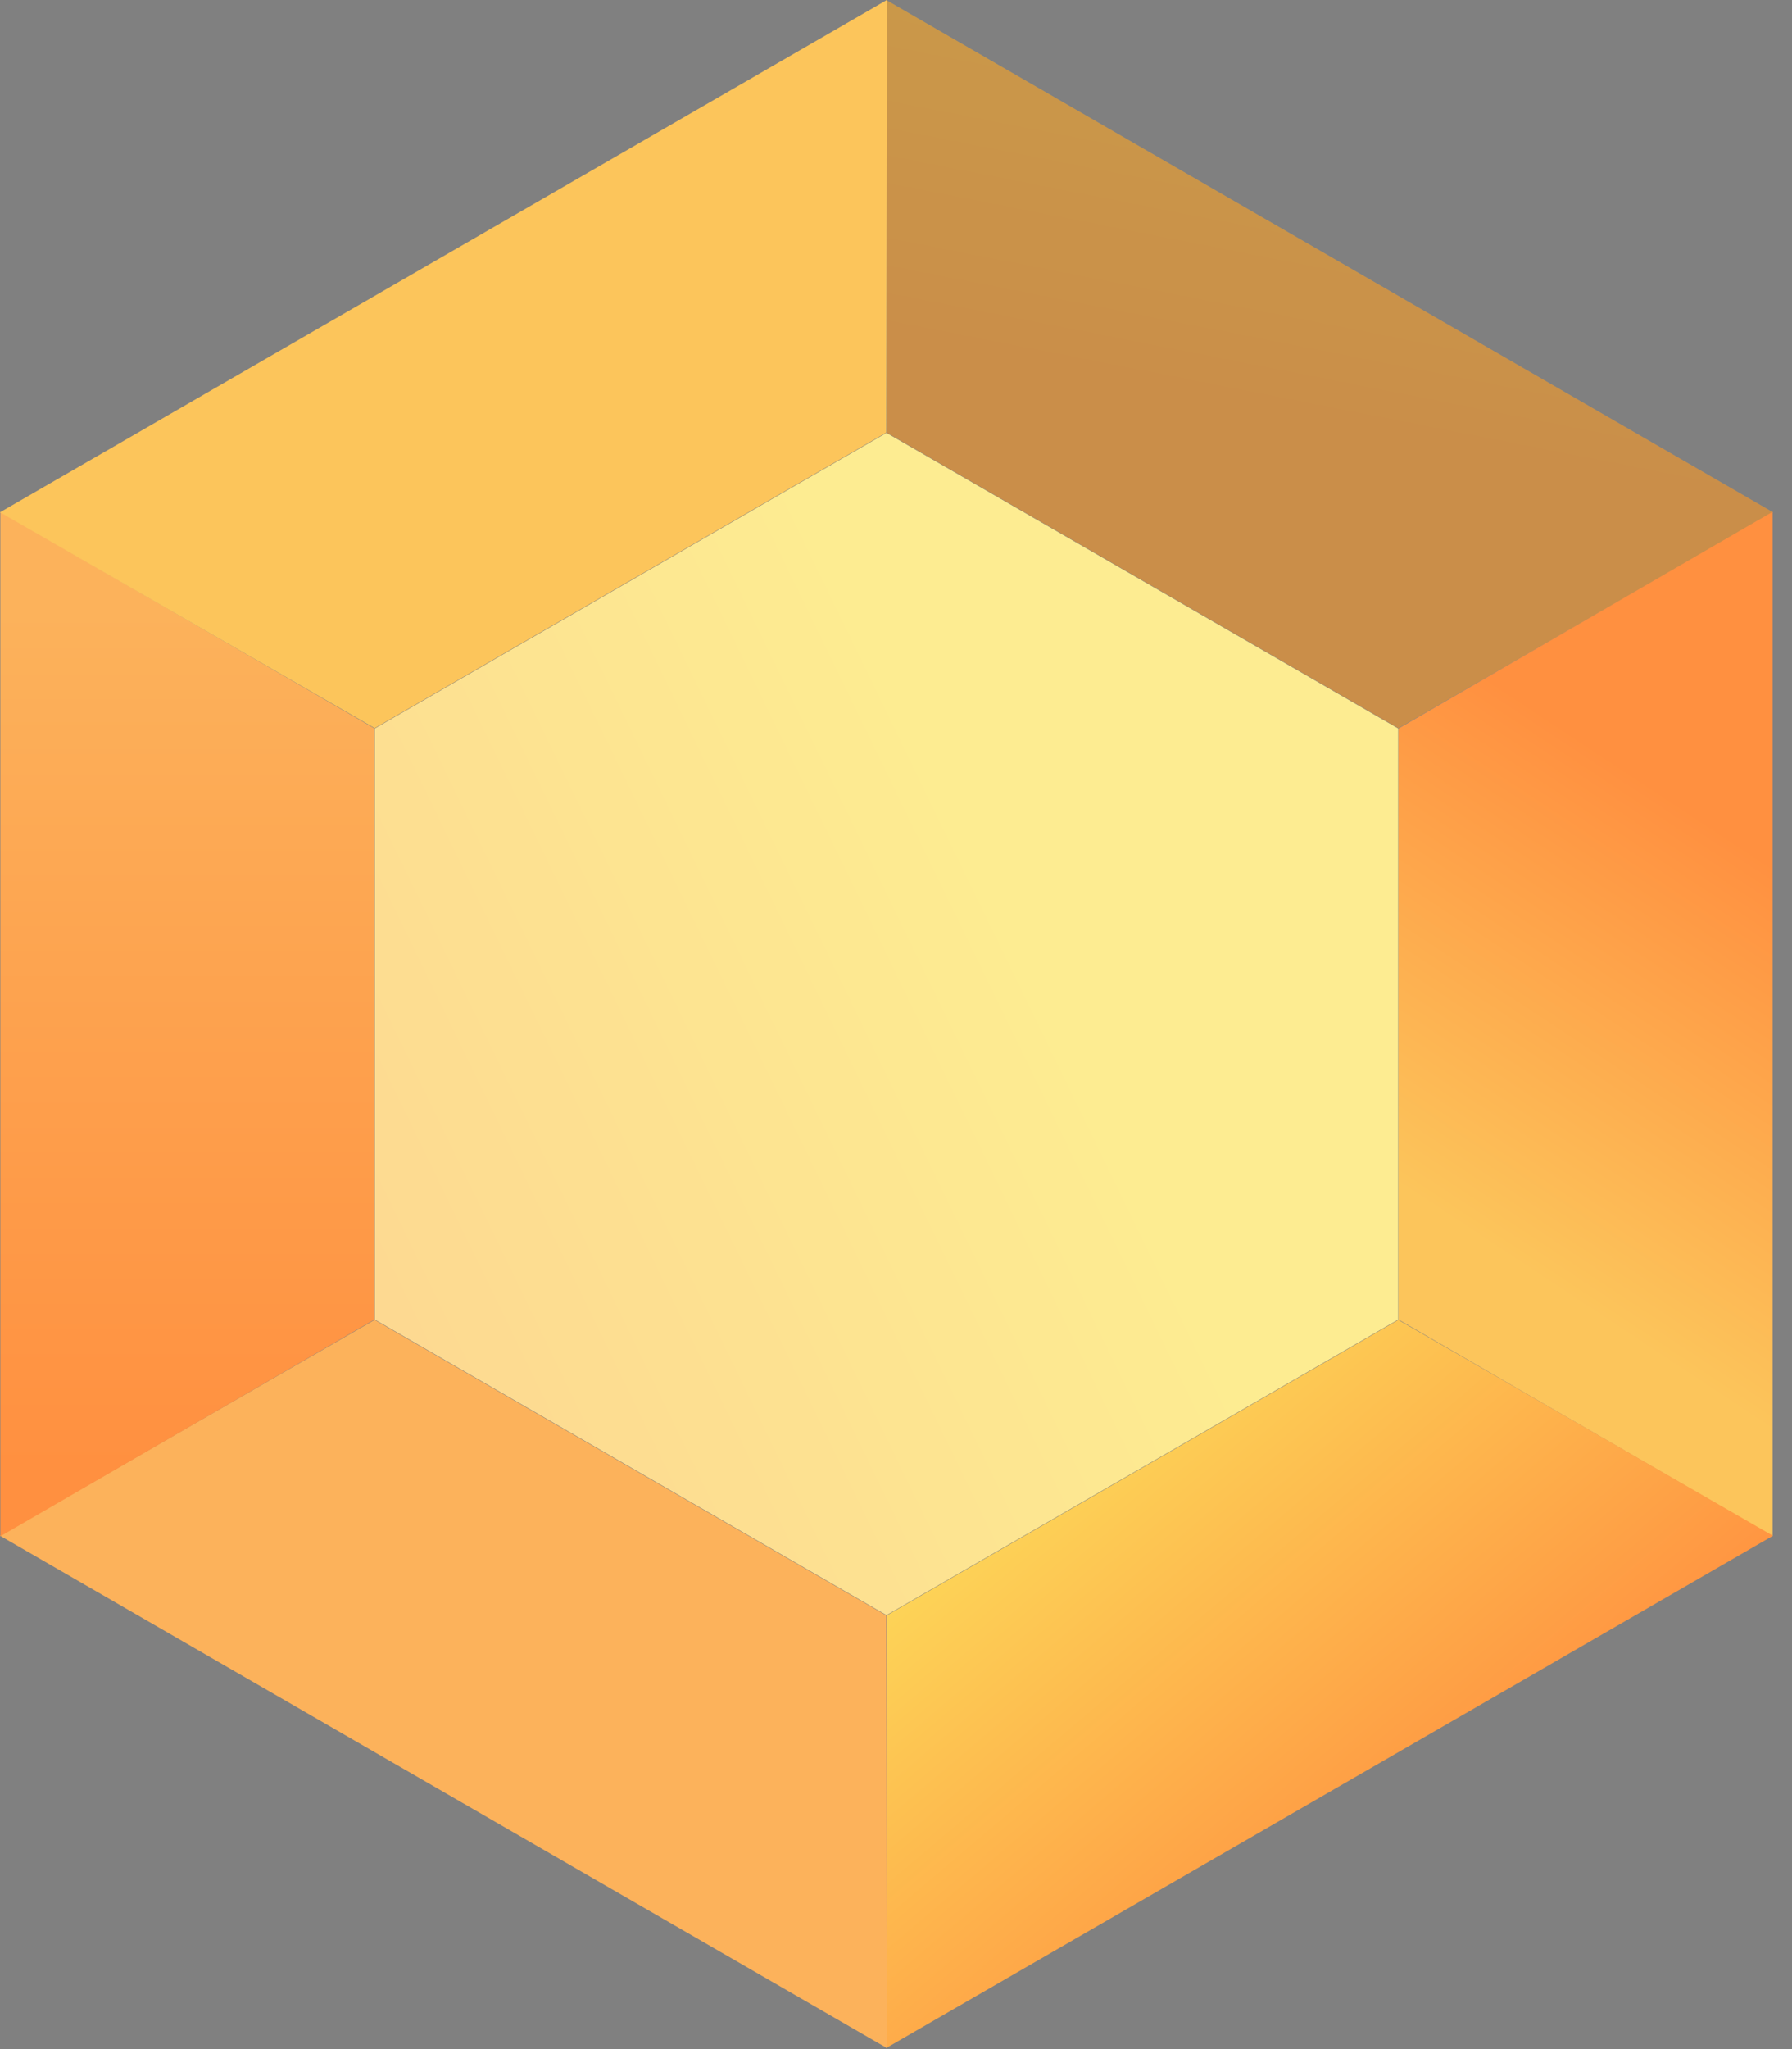 <svg width="91" height="104" viewBox="0 0 91 104" fill="none" xmlns="http://www.w3.org/2000/svg">
<rect x="0" y="0" width="91" height="104" fill="#808080" stroke="none"/>
<path d="M45.018 21.973L70.999 36.973L70.999 66.973L45.018 81.973L19.037 66.973L19.037 36.973L45.018 21.973Z" fill="url(#paint0_linear_5139:6280)"/>
<path d="M45.018 21.973L70.999 36.973L70.999 66.973L45.018 81.973L19.037 66.973L19.037 36.973L45.018 21.973Z" fill="white" fill-opacity="0.33" style="mix-blend-mode:overlay"/>
<path d="M45.002 0.002L90.035 26.002L71.009 36.956L45.028 21.956L45.002 0.002Z" fill="url(#paint1_linear_5139:6280)"/>
<path d="M45.002 0.002L90.035 26.002L71.009 36.956L45.028 21.956L45.002 0.002Z" fill="black" fill-opacity="0.2" style="mix-blend-mode:overlay"/>
<path d="M90.018 25.974L90.018 77.974L71.018 66.974L71.018 36.974L90.018 25.974Z" fill="url(#paint2_linear_5139:6280)"/>
<path d="M90.033 77.946L45 103.946L45.026 81.992L71.007 66.992L90.033 77.946Z" fill="url(#paint3_linear_5139:6280)"/>
<path d="M45.033 103.944L8.10623e-06 77.944L19.026 66.99L45.007 81.99L45.033 103.944Z" fill="#FCB25B"/>
<path d="M0.018 77.972L0.018 25.972L19.018 36.972L19.018 66.972L0.018 77.972Z" fill="url(#paint4_linear_5139:6280)"/>
<path d="M0.002 26L45.035 7.7486e-06L45.009 21.954L19.028 36.955L0.002 26Z" fill="#FCC55B"/>
<defs>
<linearGradient id="paint0_linear_5139:6280" x1="52.498" y1="50" x2="17.498" y2="67" gradientUnits="userSpaceOnUse">
<stop stop-color="#FCE25B"/>
<stop offset="1" stop-color="#FCC55B"/>
</linearGradient>
<linearGradient id="paint1_linear_5139:6280" x1="52.998" y1="18.5" x2="57.998" y2="-7" gradientUnits="userSpaceOnUse">
<stop stop-color="#FCB25B"/>
<stop offset="1" stop-color="#FCC55B"/>
</linearGradient>
<linearGradient id="paint2_linear_5139:6280" x1="72.998" y1="61.5" x2="92.498" y2="32" gradientUnits="userSpaceOnUse">
<stop stop-color="#FCC55B"/>
<stop offset="0.681" stop-color="#FF9040"/>
</linearGradient>
<linearGradient id="paint3_linear_5139:6280" x1="62.998" y1="104" x2="40.498" y2="77.5" gradientUnits="userSpaceOnUse">
<stop stop-color="#FF9040"/>
<stop offset="1" stop-color="#FCE25C"/>
</linearGradient>
<linearGradient id="paint4_linear_5139:6280" x1="9.998" y1="74.5" x2="9.998" y2="31" gradientUnits="userSpaceOnUse">
<stop stop-color="#FF9040"/>
<stop offset="1" stop-color="#FCB25B"/>
</linearGradient>
</defs>
</svg>
